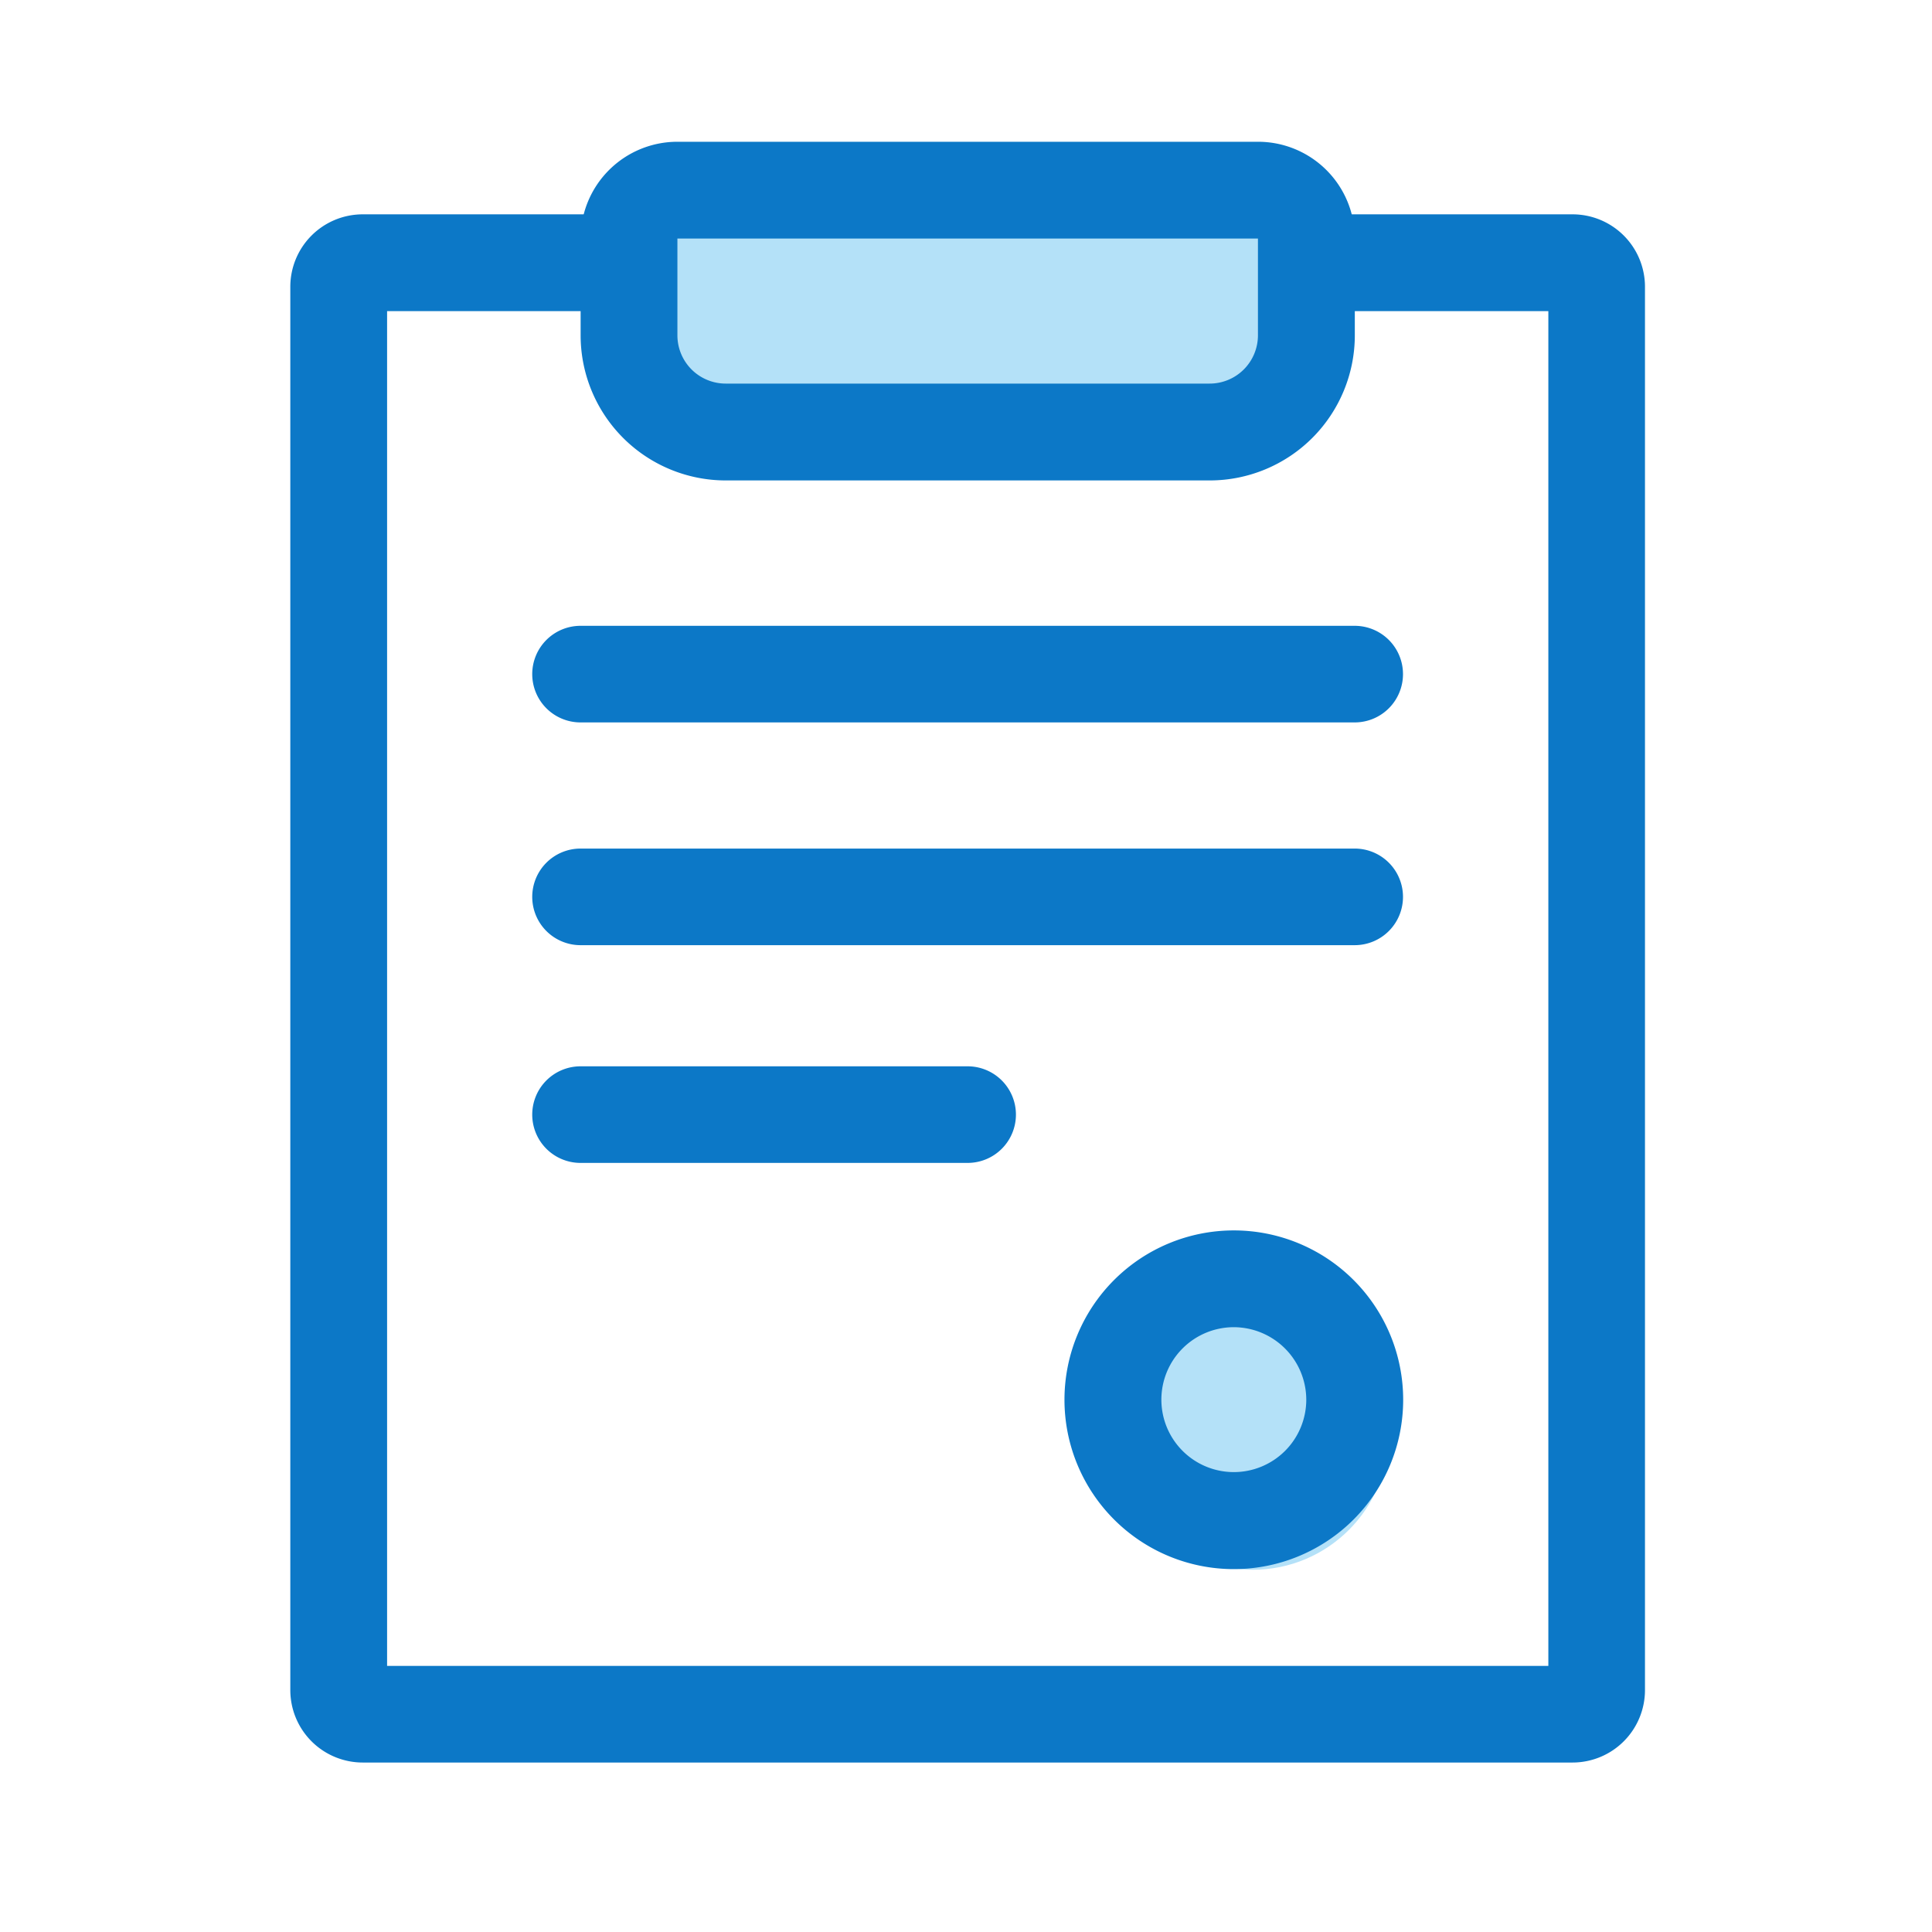 <svg xmlns="http://www.w3.org/2000/svg" width="64" height="64" viewBox="0 0 64 64">
  <g id="Group_57032" data-name="Group 57032" transform="translate(-816 -256.113)">
    <rect id="Rectangle_35824" data-name="Rectangle 35824" width="64" height="64" transform="translate(816 256.113)" fill="none"/>
    <path id="Rectangle_35825" data-name="Rectangle 35825" d="M3.206,3.206V48.085H41.674V3.206H3.206M2.4,0H42.475a2.4,2.4,0,0,1,2.4,2.4V48.886a2.4,2.4,0,0,1-2.4,2.4H2.4a2.4,2.4,0,0,1-2.4-2.4V2.4A2.4,2.4,0,0,1,2.4,0Z" transform="translate(825.617 263.213)" fill="#0c78c7"/>
    <path id="Path_18675" data-name="Path 18675" d="M-334.752,12204H-360.4a1.6,1.6,0,0,1-1.6-1.6,1.6,1.6,0,0,1,1.6-1.6h25.645a1.6,1.6,0,0,1,1.6,1.6A1.6,1.6,0,0,1-334.752,12204Z" transform="translate(1195.631 -11923.956)" fill="#0c78c7"/>
    <path id="Path_18676" data-name="Path 18676" d="M-334.752,12204H-360.4a1.6,1.6,0,0,1-1.6-1.6,1.6,1.6,0,0,1,1.6-1.6h25.645a1.6,1.6,0,0,1,1.6,1.6A1.6,1.6,0,0,1-334.752,12204Z" transform="translate(1195.631 -11916.577)" fill="#0c78c7"/>
    <path id="Path_18677" data-name="Path 18677" d="M-347.575,12204H-360.4a1.6,1.6,0,0,1-1.6-1.6,1.6,1.6,0,0,1,1.6-1.6h12.823a1.6,1.6,0,0,1,1.6,1.6A1.6,1.6,0,0,1-347.575,12204Z" transform="translate(1195.631 -11909.364)" fill="#0c78c7"/>
    <path id="Rectangle_35826" data-name="Rectangle 35826" d="M4,0H18a4,4,0,0,1,4,4V4a6,6,0,0,1-6,6H6A6,6,0,0,1,0,4V4A4,4,0,0,1,4,0Z" transform="translate(837 261.113)" fill="#b4e1f8"/>
    <path id="Rectangle_35826_-_Outline" data-name="Rectangle 35826 - Outline" d="M3.206,3.206h0V6.411a1.6,1.6,0,0,0,1.6,1.6H20.837a1.6,1.6,0,0,0,1.6-1.6V3.206s0,0,0,0H3.206M3.206,0H22.44a3.206,3.206,0,0,1,3.206,3.206V6.411a4.808,4.808,0,0,1-4.808,4.808H4.808A4.808,4.808,0,0,1,0,6.411V3.206A3.206,3.206,0,0,1,3.206,0Z" transform="translate(835.234 260.809)" fill="#0c78c7"/>
    <rect id="Rectangle_35827" data-name="Rectangle 35827" width="9" height="11" rx="4.5" transform="translate(853 297.113)" fill="#b4e1f8"/>
    <path id="Rectangle_35827_-_Outline" data-name="Rectangle 35827 - Outline" d="M5.61,3.206a2.4,2.4,0,1,0,2.4,2.4,2.407,2.407,0,0,0-2.4-2.4M5.61,0A5.61,5.61,0,1,1,0,5.61,5.61,5.61,0,0,1,5.61,0Z" transform="translate(851.262 296.872)" fill="#0c78c7"/>
  </g>
</svg>
